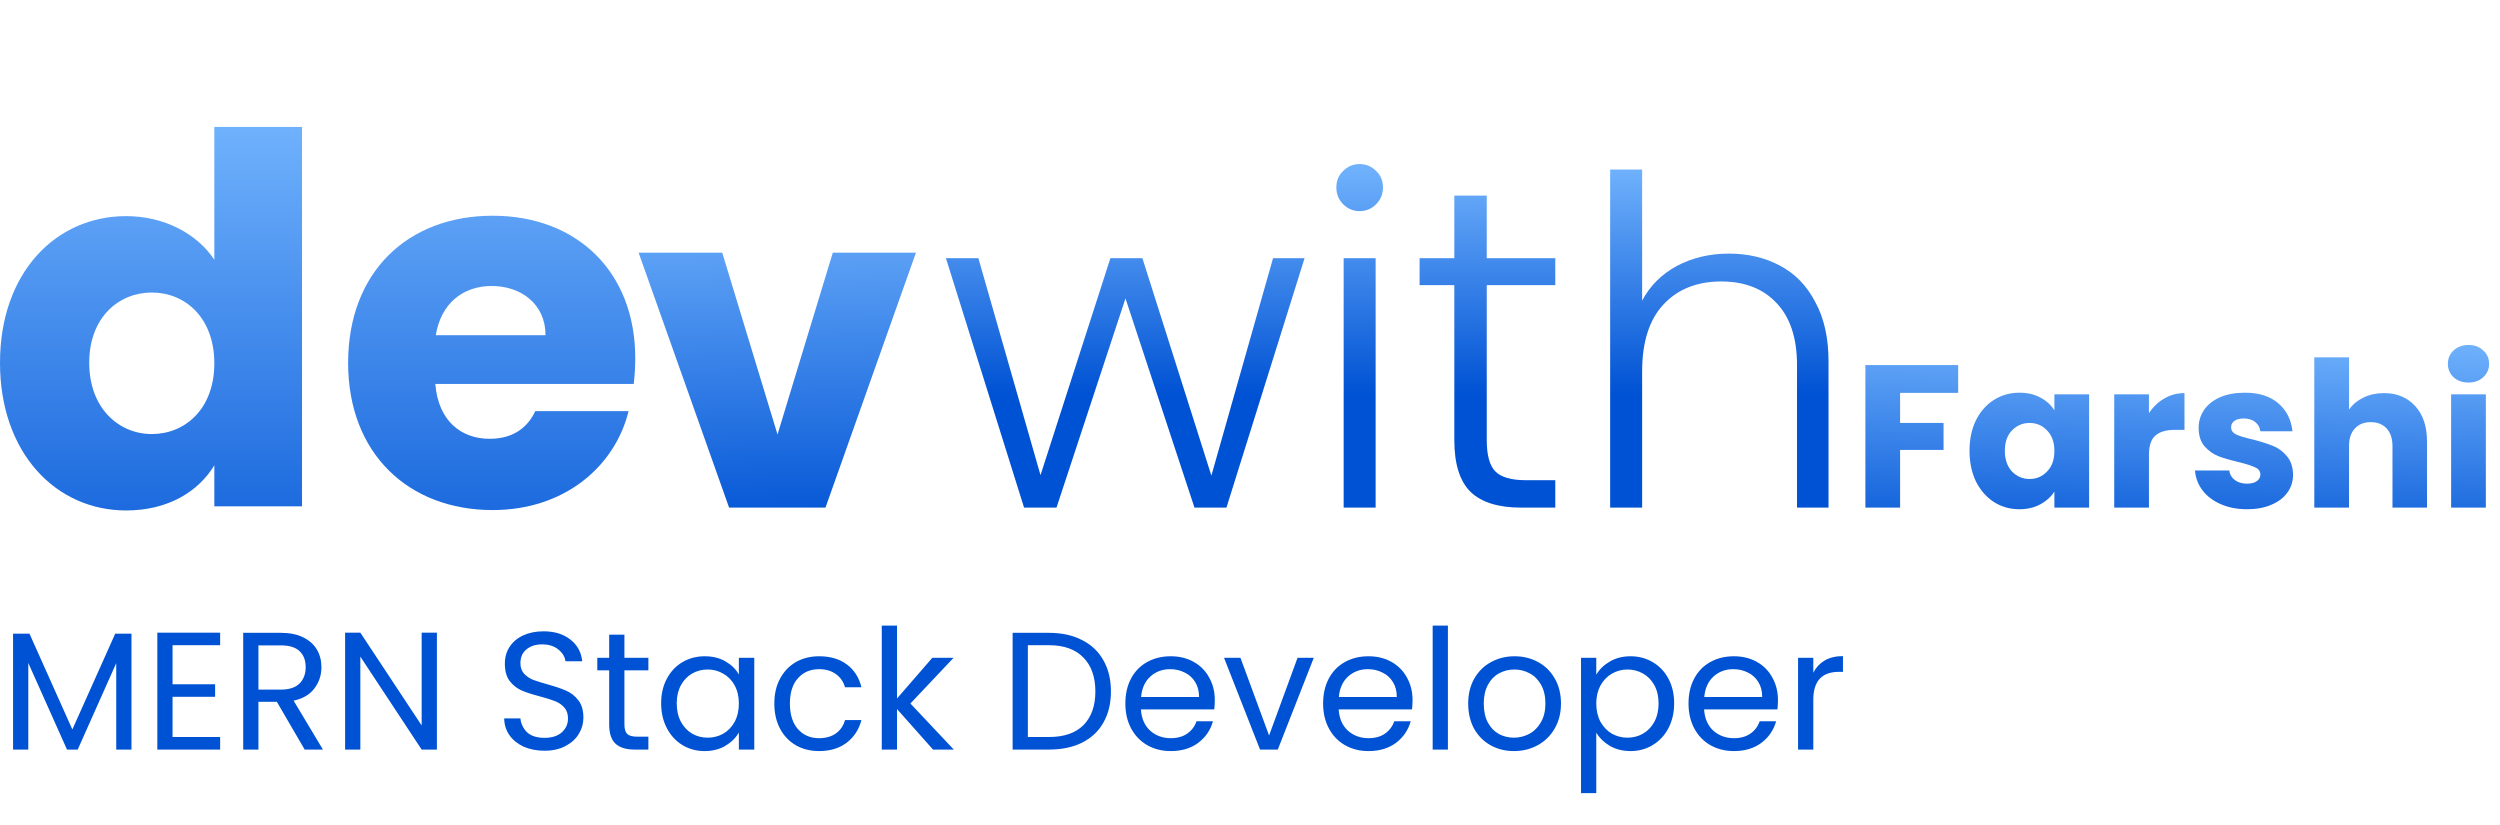 <svg width="197" height="65" viewBox="0 0 197 65" fill="none" xmlns="http://www.w3.org/2000/svg">
<path d="M10.36 49.933V59.066H9.159V52.256L6.124 59.066H5.279L2.23 52.242V59.066H1.029V49.933H2.322L5.701 57.482L9.08 49.933H10.36ZM13.598 50.843V53.919H16.951V54.908H13.598V58.076H17.347V59.066H12.397V49.853H17.347V50.843H13.598ZM24.008 59.066L21.817 55.304H20.365V59.066H19.164V49.867H22.134C22.829 49.867 23.414 49.985 23.889 50.223C24.373 50.461 24.734 50.782 24.971 51.187C25.209 51.591 25.328 52.053 25.328 52.572C25.328 53.206 25.143 53.765 24.773 54.249C24.413 54.733 23.867 55.054 23.137 55.212L25.447 59.066H24.008ZM20.365 54.341H22.134C22.785 54.341 23.273 54.183 23.599 53.866C23.924 53.54 24.087 53.109 24.087 52.572C24.087 52.027 23.924 51.605 23.599 51.305C23.282 51.006 22.794 50.856 22.134 50.856H20.365V54.341ZM34.427 59.066H33.226L28.395 51.741V59.066H27.194V49.853H28.395L33.226 57.165V49.853H34.427V59.066ZM42.91 59.158C42.303 59.158 41.757 59.053 41.273 58.842C40.798 58.622 40.424 58.322 40.151 57.944C39.879 57.557 39.738 57.113 39.729 56.611H41.009C41.053 57.042 41.229 57.407 41.537 57.707C41.854 57.997 42.311 58.142 42.91 58.142C43.482 58.142 43.931 58.001 44.256 57.72C44.59 57.429 44.758 57.06 44.758 56.611C44.758 56.259 44.661 55.973 44.467 55.753C44.274 55.533 44.032 55.366 43.741 55.252C43.451 55.137 43.059 55.014 42.567 54.882C41.959 54.724 41.471 54.565 41.102 54.407C40.741 54.249 40.428 54.002 40.164 53.668C39.909 53.325 39.782 52.867 39.782 52.295C39.782 51.794 39.909 51.349 40.164 50.962C40.42 50.575 40.776 50.276 41.234 50.065C41.7 49.853 42.232 49.748 42.831 49.748C43.693 49.748 44.397 49.963 44.942 50.395C45.497 50.826 45.809 51.398 45.879 52.11H44.56C44.516 51.758 44.331 51.45 44.005 51.187C43.68 50.914 43.248 50.777 42.712 50.777C42.21 50.777 41.801 50.909 41.484 51.173C41.168 51.428 41.009 51.789 41.009 52.256C41.009 52.59 41.102 52.863 41.286 53.074C41.48 53.285 41.713 53.448 41.986 53.562C42.267 53.668 42.659 53.791 43.161 53.932C43.768 54.099 44.256 54.266 44.626 54.433C44.995 54.592 45.312 54.843 45.576 55.186C45.84 55.52 45.972 55.978 45.972 56.558C45.972 57.007 45.853 57.429 45.615 57.825C45.378 58.221 45.026 58.542 44.56 58.789C44.093 59.035 43.543 59.158 42.91 59.158ZM49.204 52.823V57.086C49.204 57.438 49.279 57.689 49.429 57.839C49.578 57.979 49.838 58.05 50.207 58.05H51.092V59.066H50.009C49.341 59.066 48.839 58.912 48.505 58.604C48.17 58.296 48.003 57.79 48.003 57.086V52.823H47.066V51.833H48.003V50.012H49.204V51.833H51.092V52.823H49.204ZM52.098 55.423C52.098 54.684 52.248 54.037 52.547 53.483C52.846 52.92 53.255 52.484 53.774 52.176C54.302 51.868 54.888 51.714 55.53 51.714C56.163 51.714 56.713 51.851 57.18 52.124C57.646 52.396 57.993 52.739 58.222 53.153V51.833H59.437V59.066H58.222V57.72C57.985 58.142 57.628 58.494 57.153 58.776C56.687 59.048 56.141 59.185 55.517 59.185C54.874 59.185 54.294 59.026 53.774 58.71C53.255 58.393 52.846 57.949 52.547 57.377C52.248 56.805 52.098 56.154 52.098 55.423ZM58.222 55.436C58.222 54.891 58.112 54.416 57.892 54.011C57.672 53.606 57.373 53.298 56.995 53.087C56.625 52.867 56.216 52.757 55.767 52.757C55.319 52.757 54.91 52.863 54.54 53.074C54.17 53.285 53.876 53.593 53.656 53.998C53.436 54.403 53.326 54.878 53.326 55.423C53.326 55.978 53.436 56.462 53.656 56.875C53.876 57.28 54.17 57.592 54.54 57.812C54.91 58.023 55.319 58.129 55.767 58.129C56.216 58.129 56.625 58.023 56.995 57.812C57.373 57.592 57.672 57.28 57.892 56.875C58.112 56.462 58.222 55.982 58.222 55.436ZM61.017 55.436C61.017 54.688 61.167 54.037 61.466 53.483C61.765 52.92 62.179 52.484 62.707 52.176C63.244 51.868 63.855 51.714 64.541 51.714C65.43 51.714 66.16 51.93 66.733 52.361C67.313 52.792 67.696 53.391 67.881 54.156H66.587C66.464 53.716 66.222 53.369 65.861 53.114C65.509 52.858 65.069 52.731 64.541 52.731C63.855 52.731 63.301 52.968 62.879 53.443C62.456 53.91 62.245 54.574 62.245 55.436C62.245 56.307 62.456 56.981 62.879 57.456C63.301 57.931 63.855 58.169 64.541 58.169C65.069 58.169 65.509 58.045 65.861 57.799C66.213 57.553 66.455 57.201 66.587 56.743H67.881C67.687 57.482 67.3 58.076 66.719 58.525C66.138 58.965 65.413 59.185 64.541 59.185C63.855 59.185 63.244 59.031 62.707 58.723C62.179 58.415 61.765 57.979 61.466 57.416C61.167 56.853 61.017 56.193 61.017 55.436ZM73.522 59.066L70.684 55.872V59.066H69.483V49.299H70.684V55.041L73.469 51.833H75.145L71.74 55.436L75.159 59.066H73.522ZM82.659 49.867C83.662 49.867 84.528 50.056 85.259 50.434C85.998 50.804 86.561 51.336 86.948 52.031C87.344 52.726 87.542 53.545 87.542 54.486C87.542 55.428 87.344 56.246 86.948 56.941C86.561 57.627 85.998 58.155 85.259 58.525C84.528 58.886 83.662 59.066 82.659 59.066H79.795V49.867H82.659ZM82.659 58.076C83.847 58.076 84.753 57.764 85.378 57.139C86.002 56.505 86.315 55.621 86.315 54.486C86.315 53.342 85.998 52.449 85.364 51.807C84.74 51.164 83.838 50.843 82.659 50.843H80.996V58.076H82.659ZM95.726 55.172C95.726 55.401 95.712 55.643 95.686 55.898H89.905C89.949 56.611 90.191 57.17 90.631 57.575C91.08 57.971 91.621 58.169 92.254 58.169C92.774 58.169 93.205 58.05 93.548 57.812C93.9 57.566 94.146 57.24 94.287 56.836H95.581C95.387 57.531 95 58.098 94.419 58.538C93.838 58.969 93.117 59.185 92.254 59.185C91.568 59.185 90.952 59.031 90.407 58.723C89.87 58.415 89.448 57.979 89.14 57.416C88.832 56.844 88.678 56.184 88.678 55.436C88.678 54.688 88.827 54.033 89.126 53.47C89.426 52.907 89.844 52.476 90.38 52.176C90.926 51.868 91.55 51.714 92.254 51.714C92.941 51.714 93.548 51.864 94.076 52.163C94.604 52.462 95.008 52.876 95.29 53.404C95.581 53.923 95.726 54.513 95.726 55.172ZM94.485 54.922C94.485 54.464 94.384 54.073 94.181 53.747C93.979 53.413 93.702 53.162 93.35 52.995C93.007 52.819 92.624 52.731 92.202 52.731C91.594 52.731 91.075 52.924 90.644 53.312C90.222 53.699 89.98 54.235 89.918 54.922H94.485ZM100.003 57.957L102.247 51.833H103.527L100.69 59.066H99.291L96.453 51.833H97.747L100.003 57.957ZM111.309 55.172C111.309 55.401 111.295 55.643 111.269 55.898H105.488C105.532 56.611 105.774 57.17 106.214 57.575C106.663 57.971 107.204 58.169 107.837 58.169C108.357 58.169 108.788 58.05 109.131 57.812C109.483 57.566 109.729 57.24 109.87 56.836H111.163C110.97 57.531 110.583 58.098 110.002 58.538C109.421 58.969 108.7 59.185 107.837 59.185C107.151 59.185 106.535 59.031 105.99 58.723C105.453 58.415 105.031 57.979 104.723 57.416C104.415 56.844 104.261 56.184 104.261 55.436C104.261 54.688 104.41 54.033 104.709 53.47C105.009 52.907 105.427 52.476 105.963 52.176C106.509 51.868 107.134 51.714 107.837 51.714C108.524 51.714 109.131 51.864 109.659 52.163C110.187 52.462 110.592 52.876 110.873 53.404C111.163 53.923 111.309 54.513 111.309 55.172ZM110.068 54.922C110.068 54.464 109.967 54.073 109.764 53.747C109.562 53.413 109.285 53.162 108.933 52.995C108.59 52.819 108.207 52.731 107.785 52.731C107.178 52.731 106.658 52.924 106.227 53.312C105.805 53.699 105.563 54.235 105.501 54.922H110.068ZM114.095 49.299V59.066H112.894V49.299H114.095ZM119.297 59.185C118.619 59.185 118.003 59.031 117.449 58.723C116.903 58.415 116.472 57.979 116.155 57.416C115.847 56.844 115.693 56.184 115.693 55.436C115.693 54.697 115.852 54.046 116.168 53.483C116.494 52.911 116.934 52.476 117.488 52.176C118.043 51.868 118.663 51.714 119.349 51.714C120.036 51.714 120.656 51.868 121.21 52.176C121.765 52.476 122.2 52.907 122.517 53.47C122.843 54.033 123.005 54.688 123.005 55.436C123.005 56.184 122.838 56.844 122.504 57.416C122.178 57.979 121.734 58.415 121.171 58.723C120.608 59.031 119.983 59.185 119.297 59.185ZM119.297 58.129C119.728 58.129 120.132 58.028 120.511 57.825C120.889 57.623 121.193 57.319 121.421 56.915C121.659 56.51 121.778 56.017 121.778 55.436C121.778 54.856 121.663 54.363 121.435 53.958C121.206 53.553 120.907 53.254 120.537 53.061C120.168 52.858 119.767 52.757 119.336 52.757C118.896 52.757 118.491 52.858 118.122 53.061C117.761 53.254 117.471 53.553 117.251 53.958C117.031 54.363 116.921 54.856 116.921 55.436C116.921 56.026 117.026 56.523 117.238 56.928C117.458 57.333 117.748 57.636 118.109 57.839C118.469 58.032 118.865 58.129 119.297 58.129ZM125.786 53.166C126.023 52.753 126.375 52.41 126.841 52.137C127.317 51.855 127.866 51.714 128.491 51.714C129.134 51.714 129.714 51.868 130.233 52.176C130.761 52.484 131.175 52.92 131.474 53.483C131.773 54.037 131.923 54.684 131.923 55.423C131.923 56.154 131.773 56.805 131.474 57.377C131.175 57.949 130.761 58.393 130.233 58.71C129.714 59.026 129.134 59.185 128.491 59.185C127.875 59.185 127.33 59.048 126.855 58.776C126.388 58.494 126.032 58.147 125.786 57.733V62.498H124.584V51.833H125.786V53.166ZM130.695 55.423C130.695 54.878 130.585 54.403 130.365 53.998C130.145 53.593 129.846 53.285 129.468 53.074C129.098 52.863 128.689 52.757 128.24 52.757C127.801 52.757 127.391 52.867 127.013 53.087C126.643 53.298 126.344 53.611 126.115 54.024C125.896 54.429 125.786 54.9 125.786 55.436C125.786 55.982 125.896 56.462 126.115 56.875C126.344 57.28 126.643 57.592 127.013 57.812C127.391 58.023 127.801 58.129 128.24 58.129C128.689 58.129 129.098 58.023 129.468 57.812C129.846 57.592 130.145 57.28 130.365 56.875C130.585 56.462 130.695 55.978 130.695 55.423ZM140.103 55.172C140.103 55.401 140.09 55.643 140.063 55.898H134.282C134.326 56.611 134.568 57.17 135.008 57.575C135.457 57.971 135.998 58.169 136.632 58.169C137.151 58.169 137.582 58.05 137.925 57.812C138.277 57.566 138.524 57.24 138.664 56.836H139.958C139.764 57.531 139.377 58.098 138.796 58.538C138.216 58.969 137.494 59.185 136.632 59.185C135.945 59.185 135.33 59.031 134.784 58.723C134.247 58.415 133.825 57.979 133.517 57.416C133.209 56.844 133.055 56.184 133.055 55.436C133.055 54.688 133.205 54.033 133.504 53.47C133.803 52.907 134.221 52.476 134.758 52.176C135.303 51.868 135.928 51.714 136.632 51.714C137.318 51.714 137.925 51.864 138.453 52.163C138.981 52.462 139.386 52.876 139.667 53.404C139.958 53.923 140.103 54.513 140.103 55.172ZM138.862 54.922C138.862 54.464 138.761 54.073 138.559 53.747C138.356 53.413 138.079 53.162 137.727 52.995C137.384 52.819 137.001 52.731 136.579 52.731C135.972 52.731 135.453 52.924 135.022 53.312C134.599 53.699 134.357 54.235 134.296 54.922H138.862ZM142.889 53.008C143.101 52.594 143.4 52.273 143.787 52.044C144.183 51.816 144.662 51.701 145.226 51.701V52.942H144.909C143.563 52.942 142.889 53.672 142.889 55.133V59.066H141.688V51.833H142.889V53.008Z" fill="#0052D4"/>
<path d="M9.94 17.03C12.93 17.03 15.516 18.404 16.889 20.465V10H23.799V39.9H16.889V36.668C15.637 38.729 13.253 40.224 9.94 40.224C4.404 40.224 0 35.699 0 28.587C0 21.475 4.405 17.03 9.94 17.03ZM11.96 23.051C9.374 23.051 7.031 24.99 7.031 28.587C7.031 32.184 9.374 34.203 11.96 34.203C14.586 34.203 16.889 32.223 16.889 28.627C16.889 25.031 14.587 23.051 11.96 23.051Z" fill="url(#paint0_linear_11_58)"/>
<path d="M38.826 40.193C32.2 40.193 27.432 35.748 27.432 28.597C27.432 21.445 32.119 17 38.826 17C45.412 17 50.059 21.364 50.059 28.233C50.059 28.879 50.018 29.566 49.938 30.253H34.301C34.544 33.203 36.362 34.577 38.584 34.577C40.523 34.577 41.614 33.607 42.18 32.395H49.534C48.443 36.799 44.443 40.193 38.826 40.193ZM34.341 26.415H42.988C42.988 23.951 41.049 22.536 38.745 22.536C36.483 22.536 34.745 23.91 34.341 26.415Z" fill="url(#paint1_linear_11_58)"/>
<path d="M61.268 34.24L65.624 19.912H72.176L65.048 40H57.452L50.324 19.912H56.912L61.268 34.24Z" fill="url(#paint2_linear_11_58)"/>
<path d="M154.304 28.768V30.96H149.728V33.328H153.152V35.456H149.728V40H146.992V28.768H154.304ZM155.198 35.52C155.198 34.603 155.369 33.797 155.71 33.104C156.062 32.411 156.537 31.877 157.134 31.504C157.731 31.131 158.398 30.944 159.134 30.944C159.763 30.944 160.313 31.072 160.782 31.328C161.262 31.584 161.63 31.92 161.886 32.336V31.072H164.622V40H161.886V38.736C161.619 39.152 161.246 39.488 160.766 39.744C160.297 40 159.747 40.128 159.118 40.128C158.393 40.128 157.731 39.941 157.134 39.568C156.537 39.184 156.062 38.645 155.71 37.952C155.369 37.248 155.198 36.437 155.198 35.52ZM161.886 35.536C161.886 34.853 161.694 34.315 161.31 33.92C160.937 33.525 160.478 33.328 159.934 33.328C159.39 33.328 158.926 33.525 158.542 33.92C158.169 34.304 157.982 34.837 157.982 35.52C157.982 36.203 158.169 36.747 158.542 37.152C158.926 37.547 159.39 37.744 159.934 37.744C160.478 37.744 160.937 37.547 161.31 37.152C161.694 36.757 161.886 36.219 161.886 35.536ZM169.337 32.56C169.657 32.069 170.057 31.685 170.537 31.408C171.017 31.12 171.551 30.976 172.137 30.976V33.872H171.385C170.703 33.872 170.191 34.021 169.849 34.32C169.508 34.608 169.337 35.12 169.337 35.856V40H166.601V31.072H169.337V32.56ZM177.077 40.128C176.298 40.128 175.605 39.995 174.997 39.728C174.389 39.461 173.909 39.099 173.557 38.64C173.205 38.171 173.008 37.648 172.965 37.072H175.669C175.701 37.381 175.845 37.632 176.101 37.824C176.357 38.016 176.672 38.112 177.045 38.112C177.386 38.112 177.648 38.048 177.829 37.92C178.021 37.781 178.117 37.605 178.117 37.392C178.117 37.136 177.984 36.949 177.717 36.832C177.45 36.704 177.018 36.565 176.421 36.416C175.781 36.267 175.248 36.112 174.821 35.952C174.394 35.781 174.026 35.52 173.717 35.168C173.408 34.805 173.253 34.32 173.253 33.712C173.253 33.2 173.392 32.736 173.669 32.32C173.957 31.893 174.373 31.557 174.917 31.312C175.472 31.067 176.128 30.944 176.885 30.944C178.005 30.944 178.885 31.221 179.525 31.776C180.176 32.331 180.549 33.067 180.645 33.984H178.117C178.074 33.675 177.936 33.429 177.701 33.248C177.477 33.067 177.178 32.976 176.805 32.976C176.485 32.976 176.24 33.04 176.069 33.168C175.898 33.285 175.813 33.451 175.813 33.664C175.813 33.92 175.946 34.112 176.213 34.24C176.49 34.368 176.917 34.496 177.493 34.624C178.154 34.795 178.693 34.965 179.109 35.136C179.525 35.296 179.888 35.563 180.197 35.936C180.517 36.299 180.682 36.789 180.693 37.408C180.693 37.931 180.544 38.4 180.245 38.816C179.957 39.221 179.536 39.541 178.981 39.776C178.437 40.011 177.802 40.128 177.077 40.128ZM187.855 30.976C188.879 30.976 189.7 31.317 190.319 32C190.938 32.672 191.247 33.6 191.247 34.784V40H188.527V35.152C188.527 34.555 188.372 34.091 188.063 33.76C187.754 33.429 187.338 33.264 186.815 33.264C186.292 33.264 185.876 33.429 185.567 33.76C185.258 34.091 185.103 34.555 185.103 35.152V40H182.367V28.16H185.103V32.272C185.38 31.877 185.759 31.563 186.239 31.328C186.719 31.093 187.258 30.976 187.855 30.976ZM194.524 30.144C194.044 30.144 193.65 30.005 193.34 29.728C193.042 29.44 192.892 29.088 192.892 28.672C192.892 28.245 193.042 27.893 193.34 27.616C193.65 27.328 194.044 27.184 194.524 27.184C194.994 27.184 195.378 27.328 195.676 27.616C195.986 27.893 196.14 28.245 196.14 28.672C196.14 29.088 195.986 29.44 195.676 29.728C195.378 30.005 194.994 30.144 194.524 30.144ZM195.884 31.072V40H193.148V31.072H195.884Z" fill="url(#paint3_linear_11_58)"/>
<path d="M102.8 20.344L96.644 40H94.124L88.688 23.512L83.252 40H80.696L74.54 20.344H77.096L81.992 37.444L87.5 20.344H90.02L95.456 37.48L100.316 20.344H102.8Z" fill="url(#paint4_linear_11_58)"/>
<path d="M107.14 16.636C106.636 16.636 106.204 16.456 105.844 16.096C105.484 15.736 105.304 15.292 105.304 14.764C105.304 14.236 105.484 13.804 105.844 13.468C106.204 13.108 106.636 12.928 107.14 12.928C107.644 12.928 108.076 13.108 108.436 13.468C108.796 13.804 108.976 14.236 108.976 14.764C108.976 15.292 108.796 15.736 108.436 16.096C108.076 16.456 107.644 16.636 107.14 16.636ZM108.4 20.344V40H105.88V20.344H108.4Z" fill="url(#paint5_linear_11_58)"/>
<path d="M117.156 22.468V34.672C117.156 35.872 117.384 36.7 117.84 37.156C118.296 37.612 119.1 37.84 120.252 37.84H122.556V40H119.856C118.08 40 116.76 39.592 115.896 38.776C115.032 37.936 114.6 36.568 114.6 34.672V22.468H111.864V20.344H114.6V15.412H117.156V20.344H122.556V22.468H117.156Z" fill="url(#paint6_linear_11_58)"/>
<path d="M136.24 19.984C137.728 19.984 139.06 20.296 140.236 20.92C141.436 21.544 142.372 22.504 143.044 23.8C143.74 25.072 144.088 26.632 144.088 28.48V40H141.604V28.768C141.604 26.632 141.064 25 139.984 23.872C138.928 22.744 137.476 22.18 135.628 22.18C133.732 22.18 132.22 22.78 131.092 23.98C129.964 25.18 129.4 26.944 129.4 29.272V40H126.88V13.36H129.4V23.692C130.024 22.516 130.936 21.604 132.136 20.956C133.36 20.308 134.728 19.984 136.24 19.984Z" fill="url(#paint7_linear_11_58)"/>
<defs>
<linearGradient id="paint0_linear_11_58" x1="44.543" y1="50.729" x2="44.543" y2="10" gradientUnits="userSpaceOnUse">
<stop stop-color="#0052D4"/>
<stop offset="1" stop-color="#6FB1FC"/>
</linearGradient>
<linearGradient id="paint1_linear_11_58" x1="44.543" y1="50.699" x2="44.543" y2="9.97" gradientUnits="userSpaceOnUse">
<stop stop-color="#0052D4"/>
<stop offset="1" stop-color="#6FB1FC"/>
</linearGradient>
<linearGradient id="paint2_linear_11_58" x1="100" y1="41.5" x2="99.5" y2="14.5" gradientUnits="userSpaceOnUse">
<stop stop-color="#0052D4"/>
<stop offset="1" stop-color="#6FB1FC"/>
</linearGradient>
<linearGradient id="paint3_linear_11_58" x1="255.319" y1="47.111" x2="255.9" y2="29.145" gradientUnits="userSpaceOnUse">
<stop stop-color="#0052D4"/>
<stop offset="1" stop-color="#6FB1FC"/>
</linearGradient>
<linearGradient id="paint4_linear_11_58" x1="138.565" y1="31.111" x2="138.565" y2="13.333" gradientUnits="userSpaceOnUse">
<stop stop-color="#0052D4"/>
<stop offset="1" stop-color="#6FB1FC"/>
</linearGradient>
<linearGradient id="paint5_linear_11_58" x1="122.37" y1="31.111" x2="122.37" y2="13.333" gradientUnits="userSpaceOnUse">
<stop stop-color="#0052D4"/>
<stop offset="1" stop-color="#6FB1FC"/>
</linearGradient>
<linearGradient id="paint6_linear_11_58" x1="138.978" y1="31.111" x2="138.978" y2="13.333" gradientUnits="userSpaceOnUse">
<stop stop-color="#0052D4"/>
<stop offset="1" stop-color="#6FB1FC"/>
</linearGradient>
<linearGradient id="paint7_linear_11_58" x1="173.5" y1="31.111" x2="173.5" y2="13.333" gradientUnits="userSpaceOnUse">
<stop stop-color="#0052D4"/>
<stop offset="1" stop-color="#6FB1FC"/>
</linearGradient>
</defs>
</svg>
